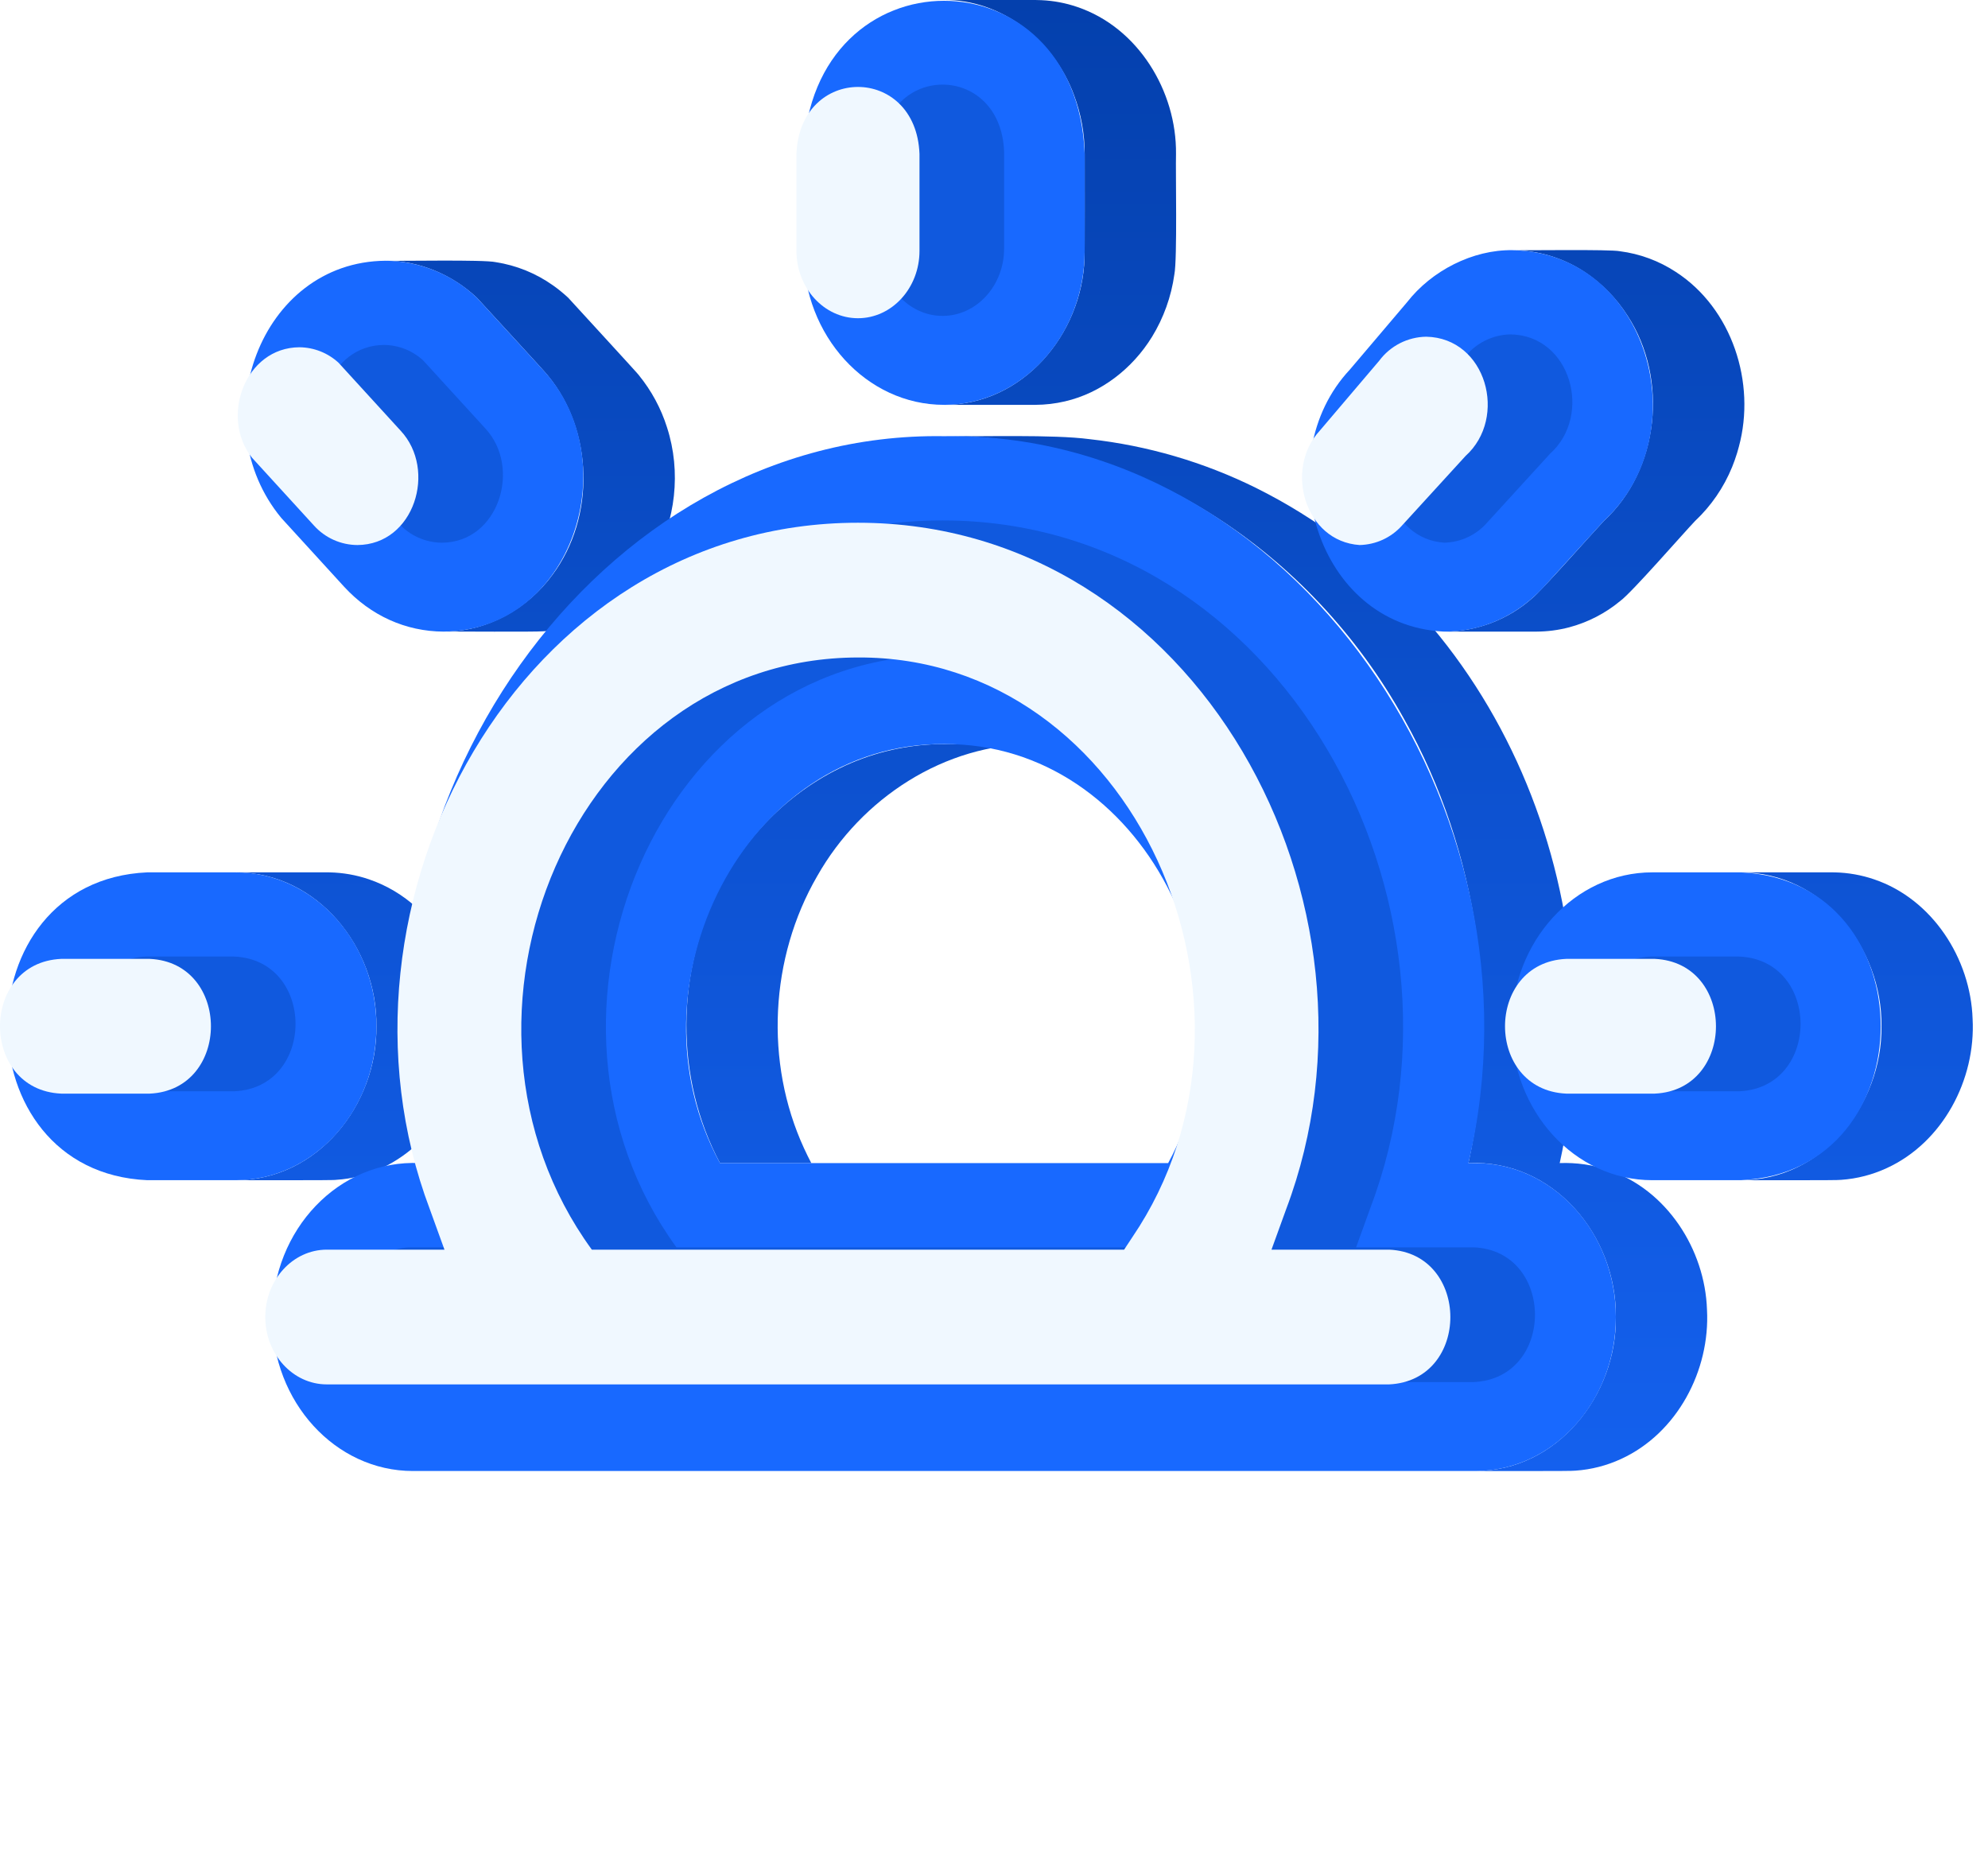 <svg width="94" height="88" viewBox="0 0 94 88" fill="none" xmlns="http://www.w3.org/2000/svg">
<path d="M15.895 55.78C18.972 55.592 21.437 52.985 21.971 50.029C22.675 46.592 20.855 42.733 17.445 41.572C16.848 41.368 16.223 41.258 15.591 41.244C15.55 41.243 15.508 41.243 15.466 41.242H11.149C15.017 41.24 17.84 44.803 17.799 48.518C17.842 52.233 15.016 55.798 11.149 55.797C11.345 55.791 15.843 55.813 15.895 55.78Z" fill="url(#paint0_linear_50_33)"/>
<path d="M25.703 29.845C30.38 29.483 32.912 24.439 31.538 20.203C31.255 19.306 30.804 18.471 30.209 17.741C30.267 17.774 26.932 14.155 26.865 14.075C26.64 13.866 26.402 13.672 26.152 13.494L26.149 13.493C25.344 12.921 24.417 12.545 23.441 12.394C22.866 12.266 18.89 12.349 18.227 12.327C19.824 12.322 21.388 12.985 22.548 14.075C22.718 14.269 25.817 17.624 25.893 17.741L25.896 17.745C28.065 20.366 28.156 24.438 26.13 27.166C24.947 28.795 23.003 29.875 20.973 29.86C21.473 29.851 25.281 29.883 25.703 29.845Z" fill="url(#paint1_linear_50_33)"/>
<path d="M38.017 54.288C36.148 50.226 36.401 45.28 38.643 41.416C40.727 37.737 44.671 35.147 48.956 35.179C48.563 35.185 44.297 35.163 44.047 35.194C43.327 35.233 42.612 35.34 41.913 35.515C38.839 36.277 36.189 38.375 34.541 41.056L34.539 41.059C34.375 41.325 34.221 41.597 34.074 41.873L34.071 41.877C31.941 45.899 31.9 50.963 34.045 54.988H38.361C38.239 54.758 38.126 54.524 38.017 54.288Z" fill="url(#paint2_linear_50_33)"/>
<path d="M80.713 61.92C80.619 59.067 78.807 56.246 76.051 55.317C75.31 55.069 74.53 54.958 73.749 54.988C76.496 42.543 71.018 28.848 59.382 23.064C56.913 21.844 54.25 21.064 51.513 20.762C49.791 20.535 46.396 20.648 44.64 20.622C53.813 20.591 61.996 26.075 66.385 33.983C69.933 40.296 70.978 47.927 69.433 54.988C73.455 54.813 76.438 58.403 76.404 62.267C76.447 65.981 73.623 69.547 69.757 69.546C69.971 69.539 74.433 69.563 74.502 69.529C75.246 69.477 75.974 69.289 76.652 68.976C79.304 67.759 80.867 64.79 80.713 61.92Z" fill="url(#paint3_linear_50_33)"/>
<path d="M82.22 21.119C83.039 18.102 81.902 14.58 79.237 12.855C78.442 12.333 77.539 11.999 76.596 11.878C76.147 11.781 72.059 11.845 71.51 11.828C72.722 11.832 73.907 12.189 74.92 12.855C75.74 13.398 76.436 14.107 76.964 14.937C78.896 17.907 78.459 22.213 75.833 24.631C75.43 25.052 72.838 27.988 72.448 28.282C71.316 29.286 69.858 29.847 68.344 29.861H72.66C73.178 29.858 73.693 29.79 74.194 29.659C75.083 29.423 75.91 28.996 76.617 28.408C77.152 28.021 79.646 25.153 80.15 24.631C80.909 23.917 81.506 23.048 81.9 22.082C81.988 21.867 82.065 21.647 82.134 21.424L82.135 21.422C82.165 21.322 82.193 21.221 82.22 21.119Z" fill="url(#paint4_linear_50_33)"/>
<path d="M93.272 48.172C93.178 45.321 91.368 42.504 88.616 41.574L88.61 41.572C88.013 41.368 87.388 41.258 86.757 41.244C86.715 41.243 86.673 41.243 86.631 41.243H82.314C86.182 41.241 89.004 44.803 88.963 48.518C89.006 52.234 86.181 55.799 82.314 55.797C82.531 55.79 86.988 55.814 87.06 55.78C87.804 55.728 88.533 55.54 89.21 55.227C91.864 54.011 93.426 51.042 93.272 48.172Z" fill="url(#paint5_linear_50_33)"/>
<path d="M51.281 12.209C51.166 15.8 48.368 19.145 44.64 19.14H48.957C49.428 19.138 49.897 19.083 50.355 18.976C52.069 18.581 53.549 17.421 54.465 15.934L54.468 15.931C55.021 15.029 55.382 14.022 55.528 12.974C55.672 12.257 55.583 8.088 55.606 7.279C55.639 4.309 53.812 1.301 50.941 0.331L50.936 0.329C50.389 0.142 49.818 0.034 49.24 0.008C49.145 0.003 49.051 -0 48.957 0H44.64C47.398 -0.028 49.852 1.953 50.781 4.49C51.117 5.382 51.289 6.326 51.289 7.279C51.29 7.366 51.294 12.332 51.281 12.209Z" fill="url(#paint6_linear_50_33)"/>
<path d="M17.799 48.518C17.799 52.533 14.816 55.797 11.149 55.797H6.965C-1.851 55.404 -1.853 41.637 6.965 41.243H11.149C14.816 41.243 17.799 44.507 17.799 48.518Z" fill="#1869FF"/>
<path d="M16.281 27.75L13.302 24.489C9.579 19.998 12.268 12.38 18.227 12.327C19.837 12.339 21.382 12.964 22.548 14.075L25.659 17.471C29.647 21.732 27.112 29.818 20.972 29.861C19.181 29.853 17.53 29.103 16.281 27.75Z" fill="#1869FF"/>
<path d="M69.757 54.988C73.421 54.988 76.404 58.253 76.404 62.267C76.404 66.281 73.421 69.546 69.757 69.546H19.523C15.856 69.546 12.873 66.281 12.873 62.267C12.872 58.123 16.038 54.814 19.847 54.988C15.869 38.231 28.227 20.361 44.639 20.622C61.046 20.361 73.405 38.227 69.432 54.988H69.757ZM55.235 54.988C59.819 46.582 54.044 35.115 44.639 35.179C35.245 35.111 29.457 46.583 34.044 54.988H55.235Z" fill="#1869FF"/>
<path d="M68.225 29.858C62.244 29.534 59.937 21.632 63.824 17.476L66.53 14.289C67.698 12.791 69.638 11.802 71.51 11.827C77.94 11.938 80.343 20.475 75.833 24.631L73.003 27.741C71.738 29.118 70.064 29.87 68.285 29.861L68.225 29.858Z" fill="#1869FF"/>
<path d="M82.314 41.243C91.134 41.638 91.13 55.404 82.314 55.797H78.127C74.46 55.797 71.478 52.533 71.478 48.518C71.478 44.507 74.46 41.243 78.127 41.243L82.314 41.243Z" fill="#1869FF"/>
<path d="M44.639 19.14C40.972 19.14 37.99 15.876 37.99 11.861V7.279C38.355 -2.377 50.924 -2.376 51.288 7.279V11.861C51.288 15.876 48.307 19.14 44.639 19.14Z" fill="#1869FF"/>
<g style="mix-blend-mode:multiply" opacity="0.4" filter="url(#filter0_f_50_33)">
<path d="M82.243 45.224C86.101 45.396 86.102 51.42 82.243 51.593H78.057C74.199 51.42 74.199 45.397 78.057 45.224H82.243Z" fill="#0440AD"/>
<path d="M20.899 25.658C20.511 25.656 20.128 25.573 19.774 25.413C19.42 25.254 19.103 25.023 18.844 24.734L15.914 21.526C14.394 19.606 15.589 16.322 18.155 16.308C18.843 16.313 19.505 16.575 20.011 17.042L22.945 20.253C24.674 22.107 23.59 25.642 20.899 25.658Z" fill="#0440AD"/>
<path d="M69.685 58.971C73.529 59.136 73.558 65.16 69.685 65.341H19.451C17.847 65.341 16.543 63.912 16.543 62.156C16.543 60.399 17.847 58.971 19.451 58.971H25.017L24.323 57.057C18.871 42.614 28.541 24.606 44.568 24.604C60.597 24.607 70.266 42.615 64.814 57.058L64.121 58.971H69.685ZM57.535 58.391C64.954 47.477 57.623 30.914 44.568 30.973C31.143 30.996 24.022 48.037 31.985 58.971H57.153L57.535 58.391Z" fill="#0440AD"/>
<path d="M71.439 15.809C74.282 15.866 75.312 19.634 73.296 21.447L70.289 24.738C70.036 25.02 69.728 25.247 69.384 25.405C69.04 25.563 68.667 25.649 68.289 25.657C65.693 25.484 64.716 22.066 66.404 20.251L69.216 16.943C69.474 16.596 69.809 16.313 70.195 16.116C70.58 15.919 71.006 15.814 71.439 15.809Z" fill="#0440AD"/>
<path d="M11.08 45.224C14.938 45.397 14.939 51.42 11.08 51.593H6.893C3.036 51.42 3.035 45.397 6.893 45.224H11.08Z" fill="#0440AD"/>
<path d="M44.568 14.935C42.964 14.935 41.66 13.507 41.66 11.75V7.168C41.82 2.944 47.318 2.944 47.478 7.168V11.75C47.478 13.507 46.173 14.935 44.568 14.935Z" fill="#0440AD"/>
</g>
<path d="M78.243 45.334C82.101 45.507 82.102 51.531 78.243 51.704H74.057C70.198 51.531 70.198 45.508 74.057 45.334H78.243Z" fill="#F0F8FF"/>
<path d="M16.899 25.768C16.511 25.766 16.128 25.683 15.774 25.524C15.42 25.365 15.103 25.133 14.844 24.845L11.913 21.637C10.393 19.716 11.589 16.433 14.154 16.418C14.843 16.423 15.505 16.685 16.01 17.152L18.945 20.364C20.674 22.218 19.59 25.753 16.899 25.768Z" fill="#F0F8FF"/>
<path d="M65.684 59.081C69.528 59.246 69.558 65.271 65.684 65.451H15.451C13.847 65.451 12.543 64.022 12.543 62.266C12.543 60.51 13.847 59.081 15.451 59.081H21.016L20.323 57.168C14.871 42.724 24.541 24.716 40.568 24.714C56.597 24.717 66.266 42.725 60.814 57.168L60.121 59.081H65.684ZM53.534 58.502C60.954 47.588 53.623 31.025 40.568 31.084C27.143 31.107 20.021 48.147 27.984 59.081H53.152L53.534 58.502Z" fill="#F0F8FF"/>
<path d="M67.439 15.919C70.281 15.976 71.311 19.744 69.296 21.558L66.289 24.849C66.036 25.131 65.728 25.358 65.384 25.516C65.04 25.674 64.667 25.759 64.288 25.768C61.692 25.595 60.716 22.176 62.404 20.361L65.215 17.054C65.474 16.706 65.809 16.424 66.194 16.227C66.58 16.03 67.006 15.925 67.439 15.919Z" fill="#F0F8FF"/>
<path d="M7.08 45.334C10.938 45.507 10.939 51.53 7.08 51.704H2.893C-0.964 51.531 -0.965 45.507 2.893 45.334H7.08Z" fill="#F0F8FF"/>
<path d="M40.568 15.045C38.964 15.045 37.659 13.617 37.659 11.861V7.279C37.819 3.055 43.317 3.054 43.477 7.279V11.861C43.477 13.618 42.173 15.045 40.568 15.045Z" fill="#F0F8FF"/>
<defs>
<filter id="filter0_f_50_33" x="1" y="1" width="87.137" height="85.668" filterUnits="userSpaceOnUse" color-interpolation-filters="sRGB">
<feFlood flood-opacity="0" result="BackgroundImageFix"/>
<feBlend mode="normal" in="SourceGraphic" in2="BackgroundImageFix" result="shape"/>
<feGaussianBlur stdDeviation="1.5" result="effect1_foregroundBlur_50_33"/>
</filter>
<linearGradient id="paint0_linear_50_33" x1="52.216" y1="0" x2="52.216" y2="87.876" gradientUnits="userSpaceOnUse">
<stop stop-color="#0440AD"/>
<stop offset="1" stop-color="#1869FF"/>
</linearGradient>
<linearGradient id="paint1_linear_50_33" x1="52.216" y1="0" x2="52.216" y2="87.876" gradientUnits="userSpaceOnUse">
<stop stop-color="#0440AD"/>
<stop offset="1" stop-color="#1869FF"/>
</linearGradient>
<linearGradient id="paint2_linear_50_33" x1="52.216" y1="0" x2="52.216" y2="87.876" gradientUnits="userSpaceOnUse">
<stop stop-color="#0440AD"/>
<stop offset="1" stop-color="#1869FF"/>
</linearGradient>
<linearGradient id="paint3_linear_50_33" x1="52.216" y1="0" x2="52.216" y2="87.876" gradientUnits="userSpaceOnUse">
<stop stop-color="#0440AD"/>
<stop offset="1" stop-color="#1869FF"/>
</linearGradient>
<linearGradient id="paint4_linear_50_33" x1="52.216" y1="0" x2="52.216" y2="87.876" gradientUnits="userSpaceOnUse">
<stop stop-color="#0440AD"/>
<stop offset="1" stop-color="#1869FF"/>
</linearGradient>
<linearGradient id="paint5_linear_50_33" x1="52.216" y1="0" x2="52.216" y2="87.876" gradientUnits="userSpaceOnUse">
<stop stop-color="#0440AD"/>
<stop offset="1" stop-color="#1869FF"/>
</linearGradient>
<linearGradient id="paint6_linear_50_33" x1="52.216" y1="0" x2="52.216" y2="87.876" gradientUnits="userSpaceOnUse">
<stop stop-color="#0440AD"/>
<stop offset="1" stop-color="#1869FF"/>
</linearGradient>
</defs>
</svg>
